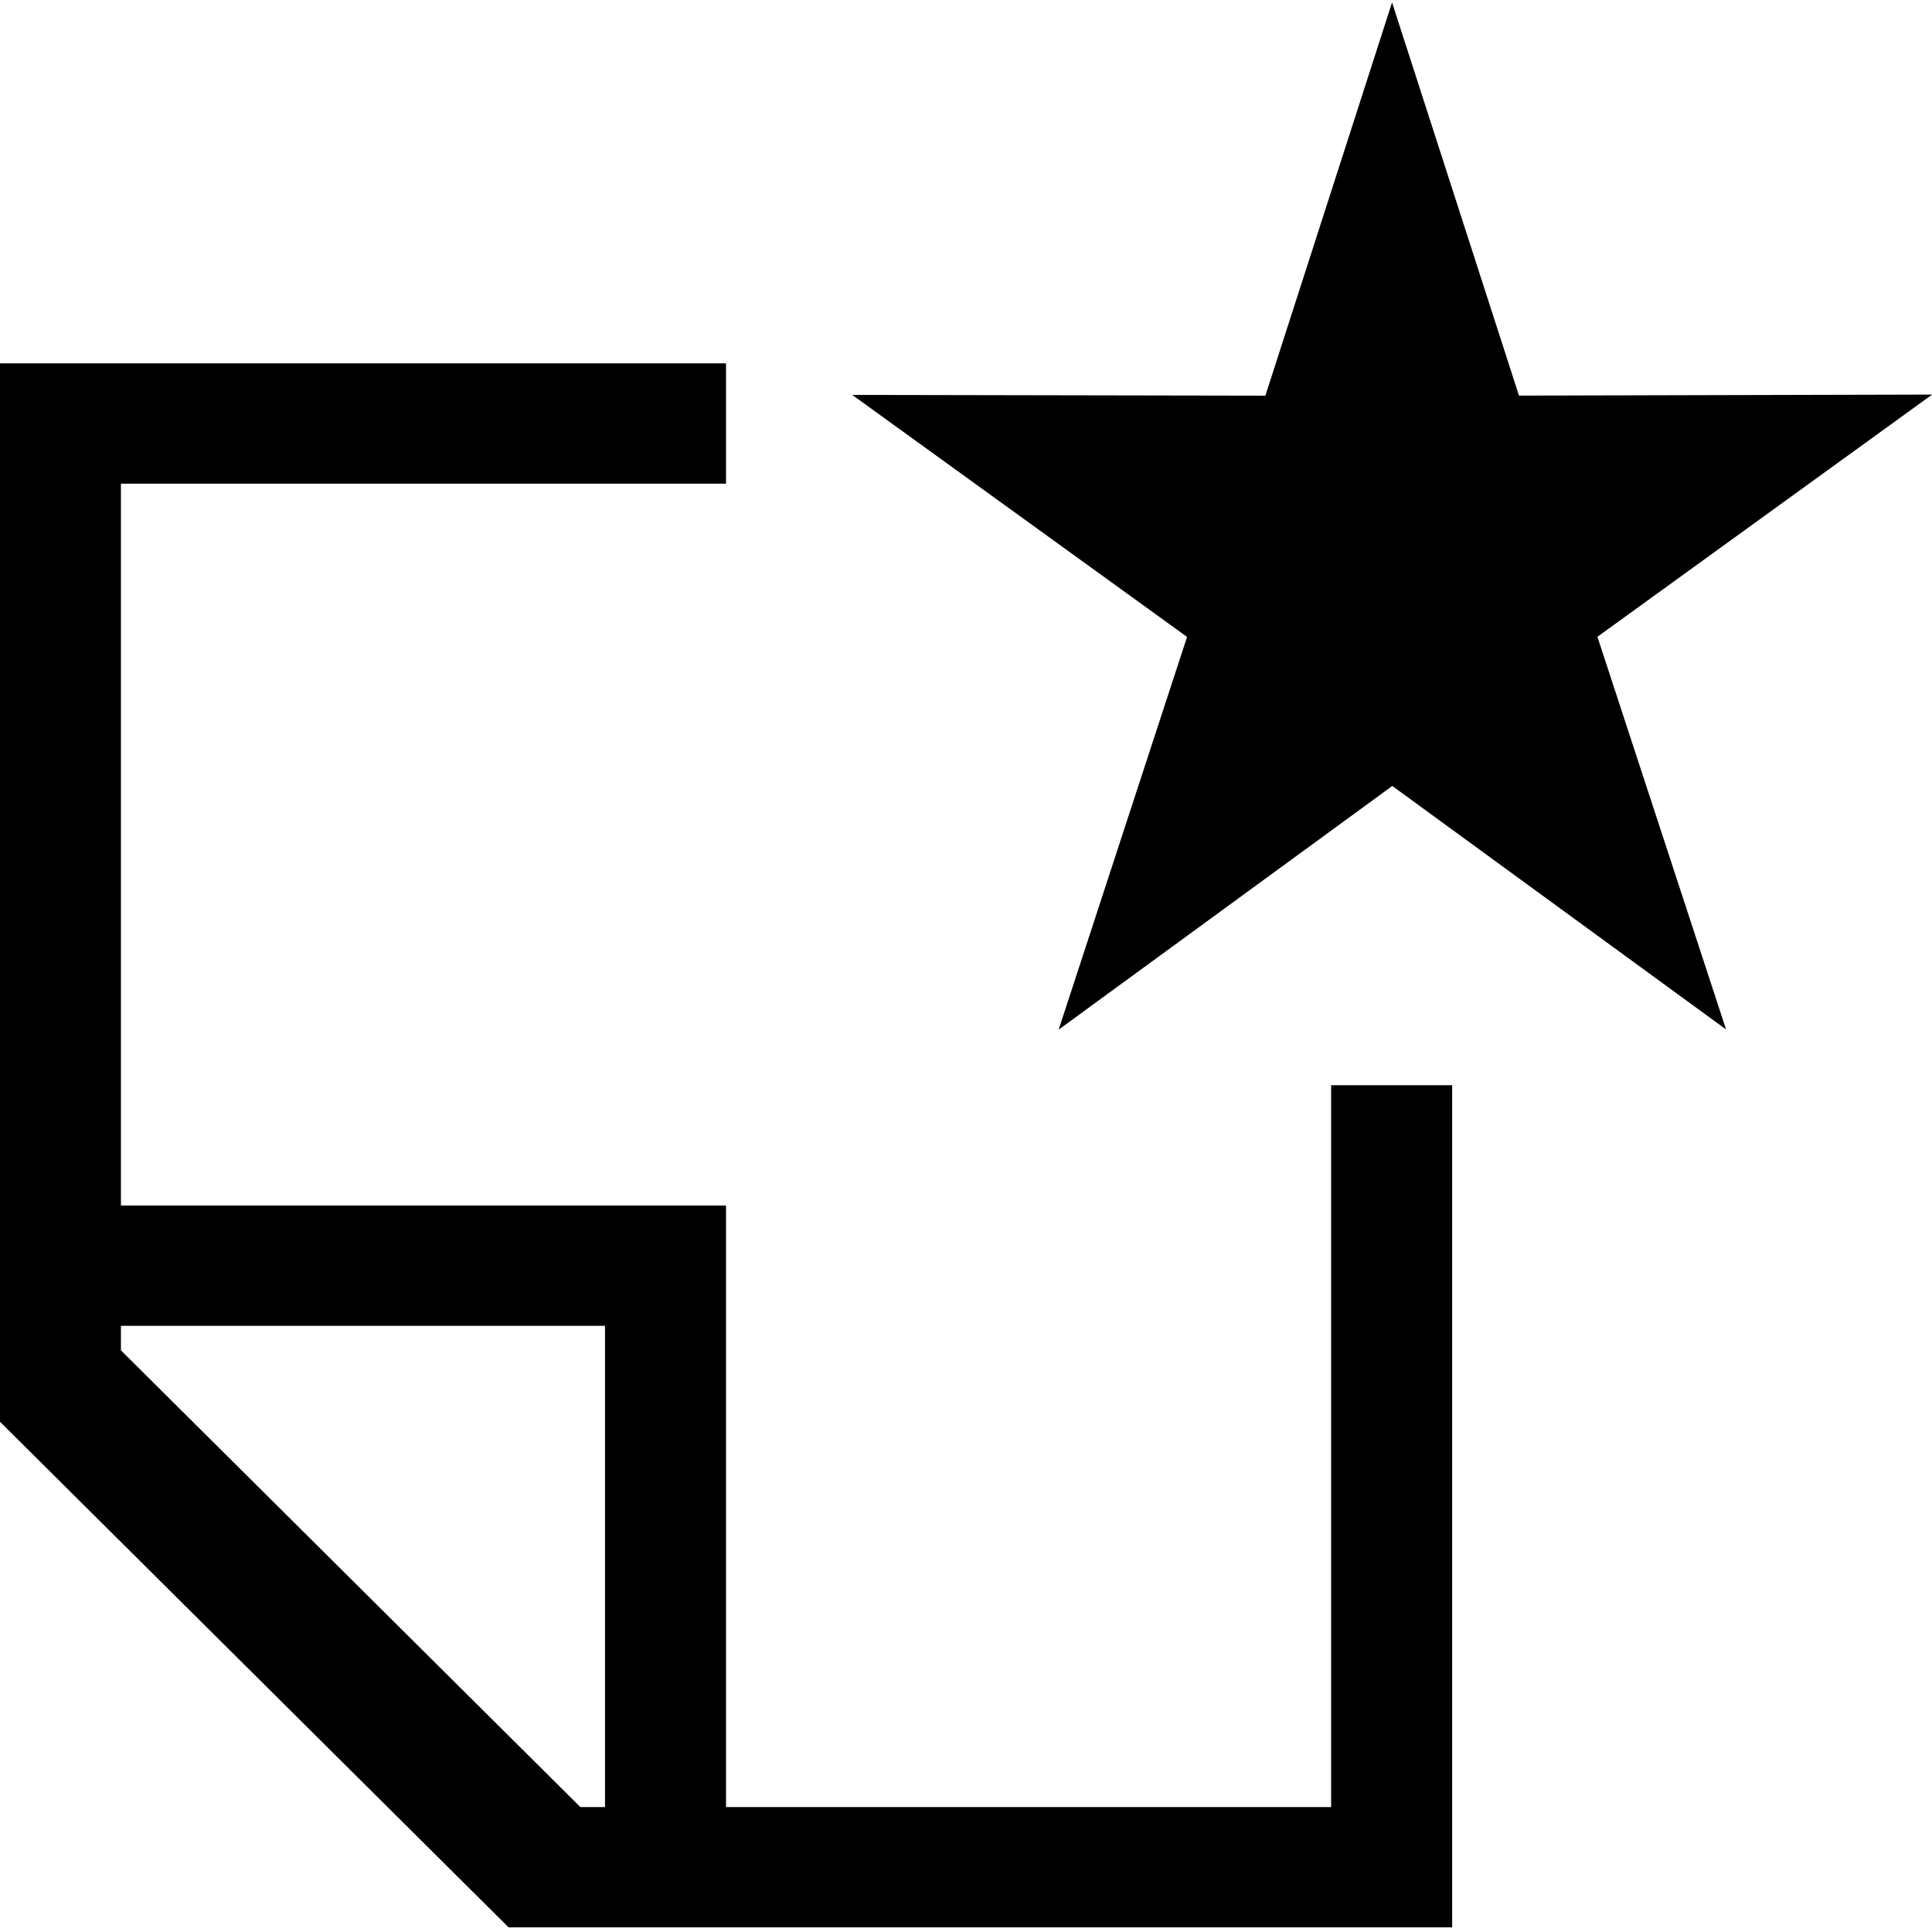 <?xml version="1.0" encoding="UTF-8" standalone="no"?>
<!-- Created with Inkscape (http://www.inkscape.org/) -->

<svg
   xmlns:dc="http://purl.org/dc/elements/1.1/"
   xmlns:cc="http://creativecommons.org/ns#"
   xmlns:rdf="http://www.w3.org/1999/02/22-rdf-syntax-ns#"
   xmlns:svg="http://www.w3.org/2000/svg"
   xmlns="http://www.w3.org/2000/svg"
   xmlns:sodipodi="http://sodipodi.sourceforge.net/DTD/sodipodi-0.dtd"
   xmlns:inkscape="http://www.inkscape.org/namespaces/inkscape"
   width="256"
   height="256"
   viewBox="0 0 67.733 67.733"
   version="1.1"
   id="svg8"
   inkscape:version="0.92.3 (2405546, 2018-03-11)"
   sodipodi:docname="new_note.svg"
   inkscape:export-filename="G:\BackUp300714\intevation\green\GUI-Icons_2018\png_16x16\new_note.png"
   inkscape:export-xdpi="6"
   inkscape:export-ydpi="6">
  <defs
     id="defs2" />
  <sodipodi:namedview
     id="base"
     pagecolor="#ffffff"
     bordercolor="#666666"
     borderopacity="1.0"
     inkscape:pageopacity="0.0"
     inkscape:pageshadow="2"
     inkscape:zoom="1.9500333"
     inkscape:cx="179.76592"
     inkscape:cy="115.20157"
     inkscape:document-units="mm"
     inkscape:current-layer="g1117"
     showgrid="true"
     units="px"
     inkscape:window-width="1920"
     inkscape:window-height="976"
     inkscape:window-x="1272"
     inkscape:window-y="-8"
     inkscape:window-maximized="1"
     inkscape:snap-global="true">
    <inkscape:grid
       type="xygrid"
       id="grid4616"
       empspacing="8" />
  </sodipodi:namedview>
  <g
     inkscape:label="Ebene 1"
     inkscape:groupmode="layer"
     id="layer1"
     transform="translate(0,-229.267)">
    <g
       id="g1117"
       transform="matrix(2.088,0,0,2.234,41.673,-337.409)">
      <path
         style="opacity:1;fill:#000000;fill-opacity:1;fill-rule:nonzero;stroke:none;stroke-width:18;stroke-linecap:butt;stroke-linejoin:miter;stroke-miterlimit:4;stroke-dasharray:none;stroke-opacity:1;paint-order:normal"
         d="M 6.5424224e-7,48 0,188.748 67.252,256 192,256 V 144 h -16 v 96 l -80,0 V 176 160 H 16 l 1e-6,-96 H 96 v -16 z M 16,176 h 64 v 64 H 76.738 L 16,179.262 Z"
         transform="matrix(0.127,0,0,0.118,-19.96,253.698)"
         id="rect992"
         inkscape:connector-curvature="0"
         sodipodi:nodetypes="ccccccccccccccccccccc" />
      <path
         style="opacity:1;fill:#000000;fill-opacity:1;fill-rule:nonzero;stroke:none;stroke-width:2.205;stroke-linecap:butt;stroke-linejoin:miter;stroke-miterlimit:4;stroke-dasharray:none;stroke-opacity:1;paint-order:normal"
         inkscape:transform-center-x="0.0020198711"
         inkscape:transform-center-y="-1.8985508"
         d="m 9.023,269.815 -5.604,-3.821 -5.602,3.824 2.156,-6.163 -5.622,-3.798 6.937,0.012 2.127,-6.171 2.131,6.17 6.937,-0.016 -5.62,3.801 z"
         id="path826"
         inkscape:connector-curvature="0" />
    </g>
    <g
       id="layer1-5"
       inkscape:label="Layer"
       style="opacity:0.522"
       transform="matrix(0.763,0,0,0.763,18.102,283.062)" />
  </g>
</svg>
